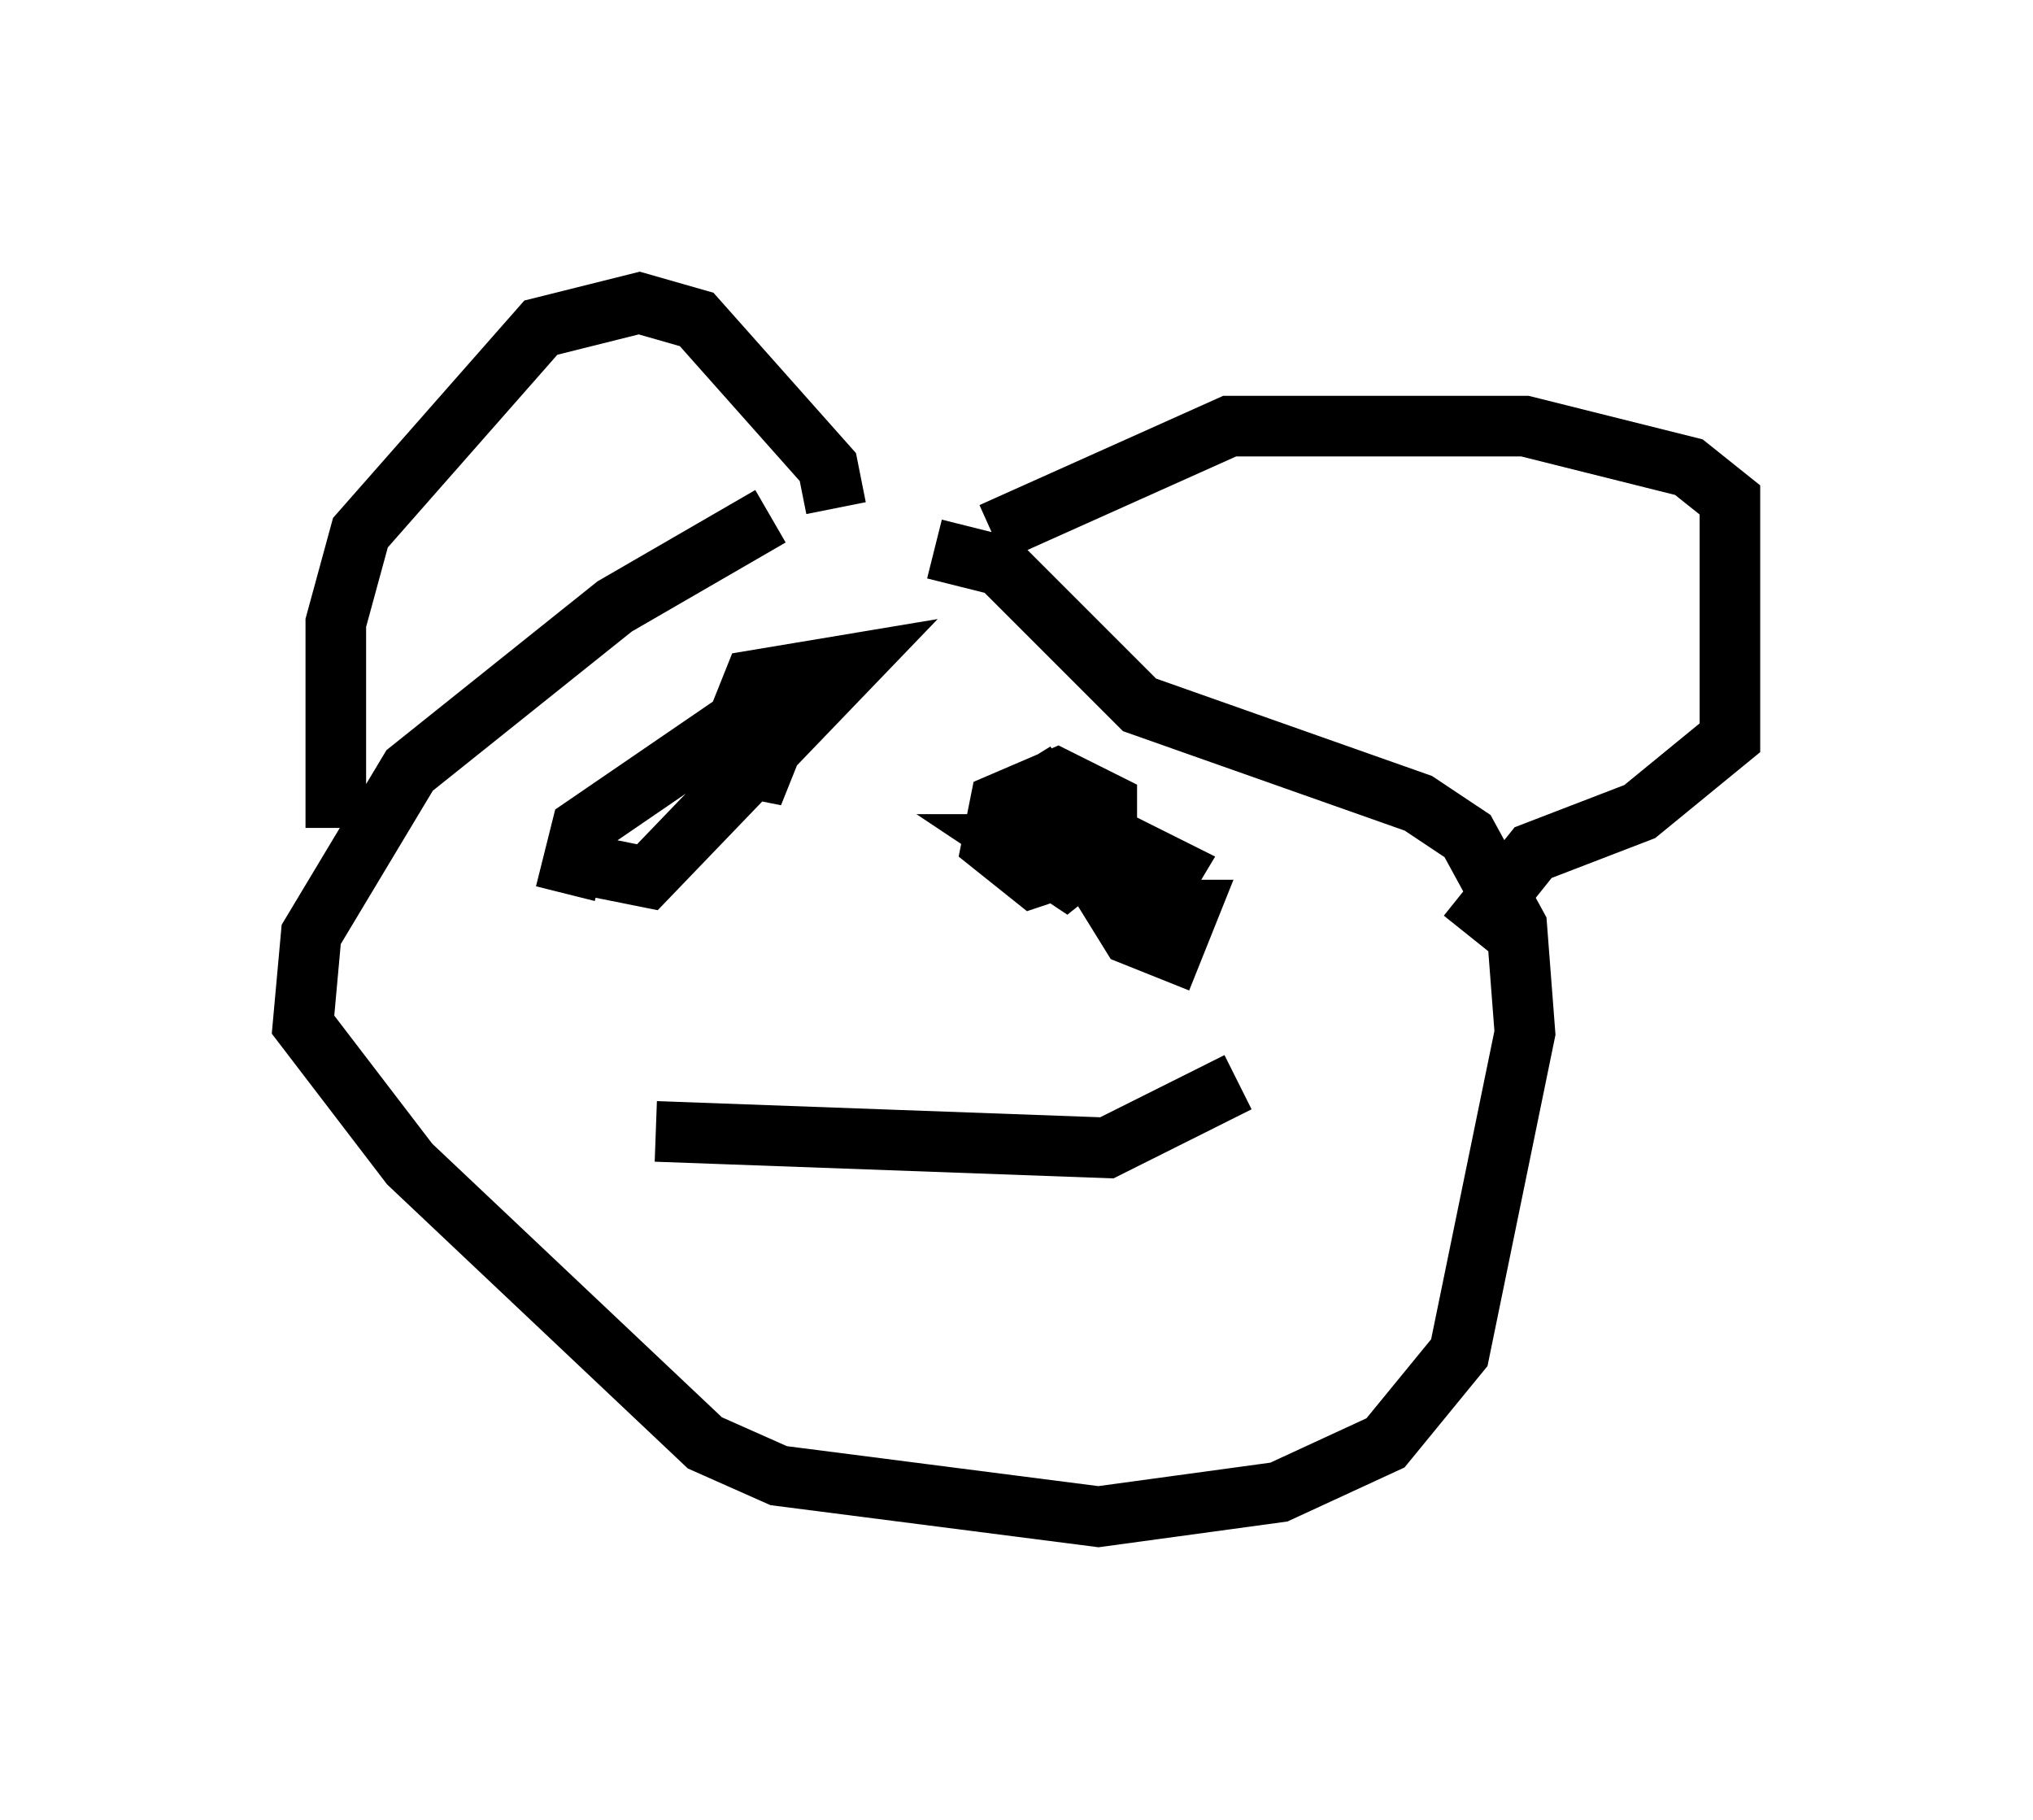 <?xml version="1.0" encoding="utf-8" ?>
<svg baseProfile="full" height="30.027" version="1.1" width="33.545" xmlns="http://www.w3.org/2000/svg" xmlns:ev="http://www.w3.org/2001/xml-events" xmlns:xlink="http://www.w3.org/1999/xlink"><defs /><rect fill="white" height="30.027" width="33.545" x="0" y="0" /><path d="M17.449, 8.383 m-4.736, 0.135 l-2.571, 1.488 -3.383, 2.706 l-1.624, 2.706 -0.135, 1.488 l1.759, 2.3 4.871, 4.601 l1.218, 0.541 5.277, 0.677 l2.977, -0.406 1.759, -0.812 l1.218, -1.488 1.083, -5.277 l-0.135, -1.759 -0.812, -1.488 l-0.812, -0.541 -4.601, -1.624 l-2.3, -2.3 -1.083, -0.271 m-9.878, 4.601 l0.0, -3.383 0.406, -1.488 l2.977, -3.383 1.624, -0.406 l0.947, 0.271 2.165, 2.436 l0.135, 0.677 m2.571, 0.406 l3.924, -1.759 4.871, 0.0 l2.706, 0.677 0.677, 0.541 l0.0, 3.924 -1.488, 1.218 l-1.759, 0.677 -1.083, 1.353 m-14.885, -1.218 l1.353, 0.271 3.383, -3.518 l-1.624, 0.271 -0.541, 1.353 l0.677, 0.135 0.271, -0.677 l-0.677, -0.135 -2.571, 1.759 l-0.271, 1.083 m7.578, -2.165 l1.759, 2.842 0.677, 0.271 l0.271, -0.677 -1.353, 0.0 l0.677, 0.0 0.406, -0.677 l-0.812, -0.406 -1.759, 0.0 l0.812, 0.541 0.677, -0.541 l0.0, -0.677 -0.812, -0.406 l-0.947, 0.406 -0.135, 0.677 l0.677, 0.541 0.812, -0.271 m-7.036, 4.465 l7.442, 0.271 2.165, -1.083 " fill="none" stroke="black" stroke-width="1" /></svg>